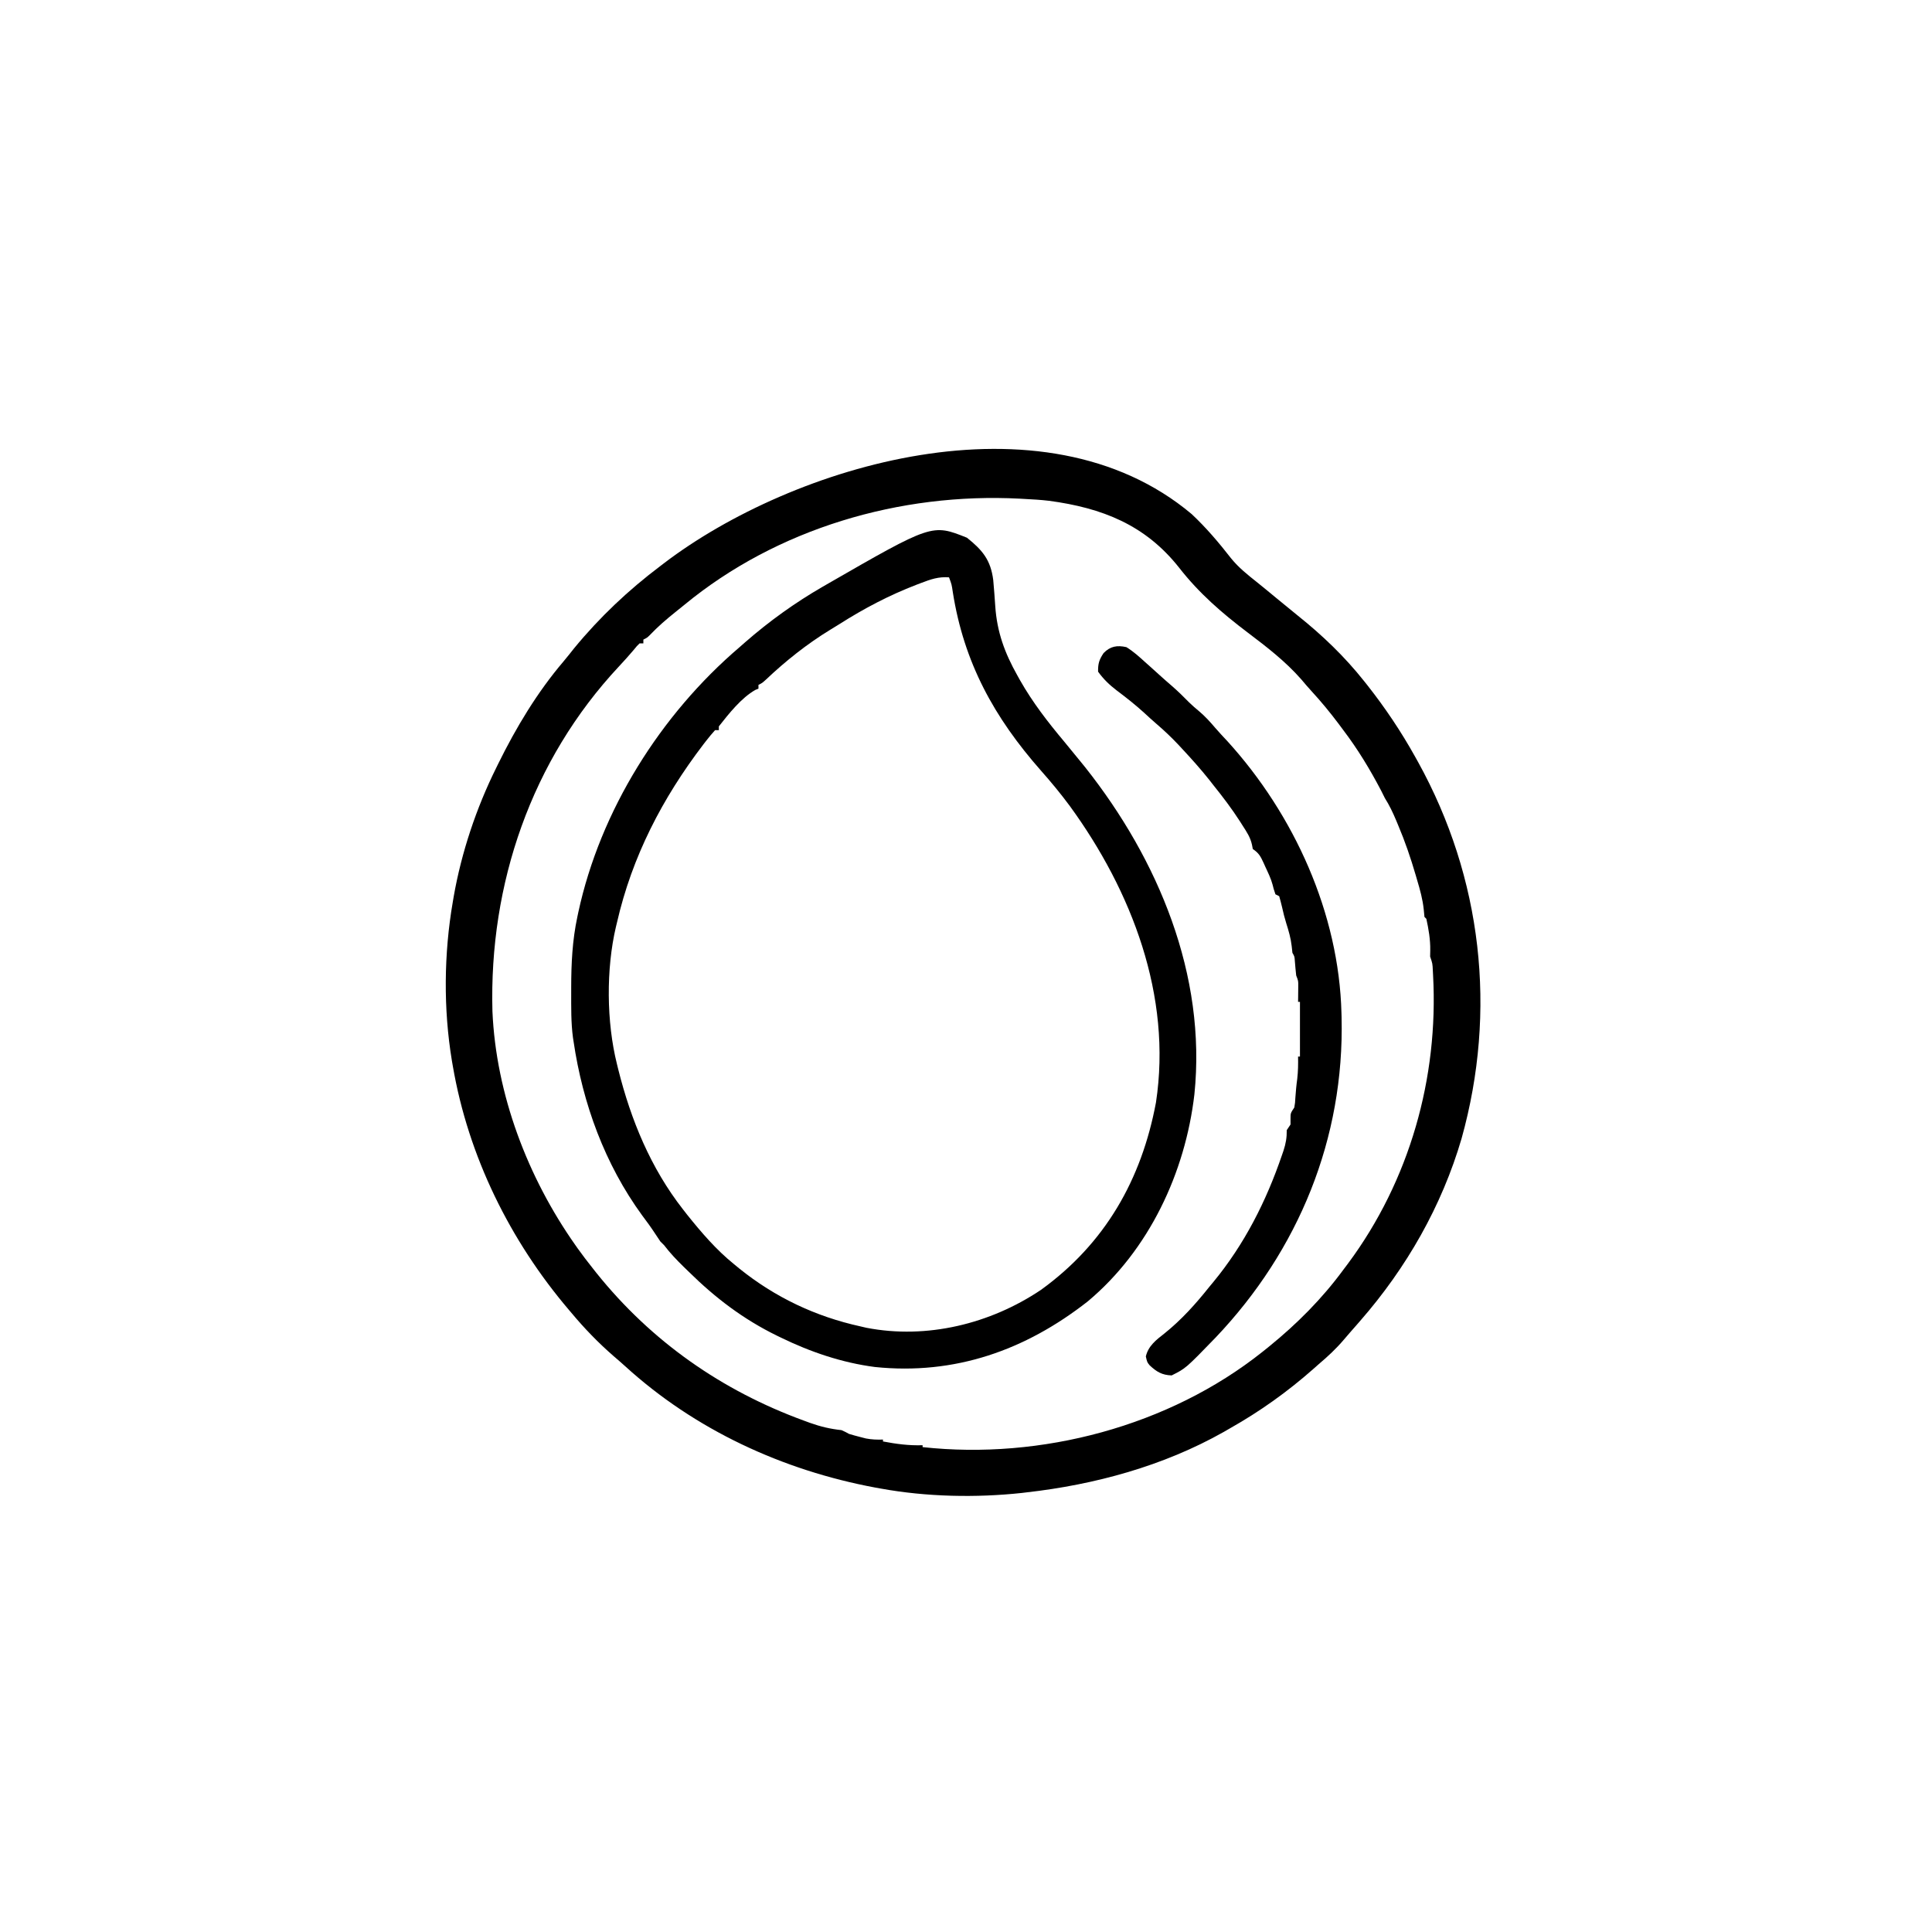 <svg width="300" height="300" viewBox="0 0 300 300" fill="none" xmlns="http://www.w3.org/2000/svg">
<path d="M185.045 79.829C187.299 81.943 189.263 84.259 191.162 86.697C192.335 88.147 193.737 89.255 195.193 90.412C196.202 91.22 197.196 92.047 198.193 92.871C199.872 94.258 199.872 94.258 201.565 95.627C205.353 98.657 208.799 101.961 211.816 105.762C211.988 105.978 212.161 106.195 212.338 106.418C215.106 109.936 217.548 113.571 219.726 117.48C219.875 117.746 220.023 118.011 220.176 118.285C230.152 136.312 232.48 156.963 226.957 176.774C223.89 187.27 218.399 196.871 211.23 205.078C211.036 205.301 210.843 205.524 210.643 205.754C210.313 206.133 209.982 206.51 209.65 206.886C209.323 207.258 209.001 207.634 208.682 208.012C207.482 209.425 206.198 210.622 204.785 211.816C204.496 212.072 204.207 212.328 203.909 212.592C199.927 216.109 195.641 219.166 191.015 221.777C190.685 221.968 190.354 222.159 190.013 222.356C180.655 227.641 170.002 230.542 159.375 231.738C159.148 231.766 158.921 231.793 158.688 231.822C151.564 232.593 143.855 232.432 136.816 231.152C136.51 231.097 136.203 231.042 135.887 230.985C121.518 228.302 107.896 222.015 97.069 212.141C96.465 211.595 95.852 211.063 95.233 210.535C92.907 208.506 90.745 206.275 88.769 203.906C88.64 203.755 88.511 203.604 88.379 203.448C79.186 192.657 72.715 179.534 70.312 165.527C70.265 165.254 70.217 164.98 70.168 164.699C68.838 156.659 68.924 148.061 70.312 140.039C70.358 139.769 70.403 139.498 70.45 139.22C71.654 132.365 73.956 125.47 77.05 119.238C77.206 118.919 77.206 118.919 77.365 118.594C80.145 112.952 83.424 107.491 87.509 102.697C88.079 102.022 88.623 101.326 89.172 100.635C93.126 95.831 97.576 91.63 102.539 87.891C102.731 87.744 102.923 87.597 103.121 87.446C123.007 72.294 161.924 60.399 185.045 79.829ZM106.218 93.96C105.771 94.328 105.318 94.69 104.865 95.051C103.457 96.18 102.122 97.327 100.881 98.639C100.488 99.023 100.488 99.023 99.902 99.316C99.902 99.51 99.902 99.703 99.902 99.902C99.709 99.902 99.515 99.902 99.316 99.902C98.896 100.306 98.896 100.306 98.456 100.854C97.697 101.749 96.922 102.619 96.119 103.474C82.505 118.024 75.929 137.289 76.465 157.031C77.022 169.933 81.936 182.838 89.355 193.359C89.475 193.529 89.594 193.699 89.717 193.873C90.447 194.897 91.21 195.891 91.992 196.875C92.201 197.141 92.411 197.407 92.627 197.681C101.146 208.295 112.092 215.948 124.859 220.605C125.167 220.718 125.475 220.832 125.793 220.948C127.441 221.533 128.93 221.885 130.664 222.07C131.289 222.352 131.289 222.352 131.836 222.656C132.405 222.829 132.98 222.987 133.557 223.132C133.852 223.208 134.148 223.285 134.452 223.363C135.36 223.537 136.187 223.565 137.109 223.535C137.109 223.632 137.109 223.728 137.109 223.828C139.188 224.222 141.144 224.485 143.261 224.414C143.261 224.511 143.261 224.607 143.261 224.707C161.643 226.717 181.533 221.463 196.042 209.907C196.22 209.763 196.398 209.62 196.582 209.473C196.754 209.334 196.927 209.195 197.105 209.052C201.415 205.551 205.306 201.645 208.593 197.168C208.842 196.837 209.09 196.506 209.338 196.176C218.877 183.314 223.388 167.376 222.528 151.446C222.516 151.226 222.505 151.006 222.493 150.779C222.442 149.619 222.442 149.619 222.07 148.535C222.076 148.209 222.082 147.882 222.088 147.546C222.113 145.9 221.836 144.281 221.484 142.676C221.387 142.579 221.291 142.482 221.191 142.383C221.136 141.816 221.136 141.816 221.079 141.238C220.918 139.656 220.51 138.19 220.056 136.67C219.943 136.281 219.943 136.281 219.828 135.884C219.051 133.225 218.171 130.65 217.09 128.1C216.989 127.859 216.889 127.618 216.785 127.369C216.276 126.162 215.742 125.036 215.039 123.926C214.842 123.536 214.647 123.145 214.453 122.754C212.723 119.449 210.845 116.351 208.593 113.379C208.346 113.047 208.098 112.714 207.851 112.382C206.523 110.615 205.133 108.927 203.634 107.302C203.09 106.709 202.573 106.103 202.057 105.487C199.606 102.696 196.712 100.467 193.763 98.238C189.767 95.216 186.195 92.129 183.105 88.165C177.839 81.488 171.13 78.868 162.885 77.763C161.602 77.612 160.317 77.537 159.027 77.472C158.804 77.459 158.581 77.447 158.351 77.433C139.766 76.465 120.652 82.046 106.218 93.96Z" fill="black"/>
<path d="M150.147 83.496C152.553 85.421 153.834 86.948 154.229 90.065C154.35 91.416 154.455 92.768 154.543 94.122C154.812 98.129 156.007 101.38 157.965 104.865C158.104 105.114 158.243 105.364 158.387 105.622C160.336 109.06 162.697 112.111 165.234 115.137C166.12 116.206 166.999 117.28 167.871 118.359C168.086 118.624 168.302 118.889 168.523 119.162C179.853 133.466 187.368 151.416 185.465 169.931C184.044 182.102 178.424 194.115 168.915 202.075C159.217 209.675 148.253 213.549 135.853 212.267C130.776 211.607 125.878 209.95 121.289 207.715C121.09 207.619 120.89 207.523 120.684 207.423C115.448 204.868 111.071 201.542 106.934 197.461C106.664 197.199 106.394 196.937 106.115 196.667C105.043 195.613 104.035 194.56 103.125 193.359C102.932 193.166 102.738 192.973 102.539 192.774C102.277 192.393 102.021 192.008 101.77 191.62C101.114 190.619 100.425 189.661 99.701 188.709C93.929 180.789 90.484 171.373 89.063 161.719C89.033 161.528 89.003 161.336 88.972 161.139C88.655 158.786 88.698 156.399 88.696 154.028C88.696 153.793 88.696 153.558 88.696 153.316C88.701 149.607 88.871 146.02 89.648 142.383C89.699 142.143 89.749 141.904 89.801 141.657C93.218 125.854 102.565 110.964 114.844 100.488C115.121 100.244 115.399 99.999 115.685 99.747C119.41 96.49 123.449 93.587 127.734 91.113C127.931 91 128.127 90.886 128.329 90.769C144.728 81.329 144.728 81.329 150.147 83.496ZM143.024 90.527C142.779 90.62 142.535 90.713 142.283 90.808C138.047 92.442 134.183 94.473 130.353 96.907C129.876 97.208 129.395 97.502 128.912 97.793C125.325 99.981 121.995 102.634 118.947 105.519C118.359 106.055 118.359 106.055 117.774 106.348C117.774 106.541 117.774 106.734 117.774 106.934C117.613 106.999 117.452 107.064 117.286 107.132C115.108 108.366 113.159 110.839 111.621 112.793C111.621 112.986 111.621 113.18 111.621 113.379C111.428 113.379 111.234 113.379 111.035 113.379C110.542 113.922 110.092 114.466 109.644 115.045C109.503 115.226 109.363 115.407 109.218 115.594C102.862 123.922 98.143 133.012 95.801 143.262C95.749 143.475 95.698 143.687 95.644 143.907C94.102 150.458 94.168 158.711 95.801 165.234C95.87 165.516 95.939 165.798 96.011 166.089C97.979 173.93 101.042 181.384 106.055 187.793C106.275 188.074 106.494 188.356 106.721 188.646C108.923 191.392 111.219 194.073 113.965 196.289C114.235 196.511 114.504 196.733 114.782 196.962C120.328 201.439 126.646 204.433 133.594 205.957C133.904 206.029 134.214 206.101 134.533 206.176C143.913 207.996 153.778 205.57 161.627 200.299C171.597 193.102 177.257 183.174 179.498 171.189C182.013 154.651 175.74 138.366 166.132 125.171C164.725 123.27 163.237 121.465 161.669 119.696C154.369 111.418 149.673 102.889 147.95 91.938C147.777 90.758 147.777 90.758 147.363 89.648C145.738 89.524 144.514 89.956 143.024 90.527Z" fill="black"/>
<path d="M174.904 100.488C175.987 101.151 176.898 101.978 177.834 102.832C178.083 103.053 178.332 103.274 178.589 103.502C179.084 103.944 179.576 104.389 180.066 104.836C180.7 105.411 181.342 105.972 181.99 106.531C182.922 107.341 183.791 108.196 184.656 109.078C185.146 109.558 185.654 109.994 186.183 110.431C187.12 111.22 187.904 112.084 188.695 113.017C189.316 113.737 189.964 114.425 190.614 115.118C200.962 126.516 207.914 141.815 208.302 157.324C208.308 157.544 208.314 157.765 208.321 157.992C208.766 176.776 201.654 194.135 188.769 207.686C184.129 212.476 184.129 212.476 181.935 213.574C180.423 213.519 179.605 213.016 178.526 212.015C178.127 211.523 178.127 211.523 177.925 210.626C178.309 208.985 179.533 208.057 180.818 207.055C183.492 204.903 185.661 202.484 187.795 199.804C187.987 199.573 188.18 199.341 188.378 199.103C193.234 193.223 196.623 186.524 199.074 179.333C199.149 179.116 199.224 178.898 199.301 178.674C199.664 177.567 199.823 176.645 199.806 175.488C200 175.198 200.193 174.908 200.392 174.609C200.392 174.319 200.392 174.029 200.392 173.73C200.392 172.851 200.392 172.851 200.978 171.972C201.102 171.249 201.102 171.249 201.143 170.453C201.215 169.47 201.297 168.499 201.436 167.523C201.571 166.35 201.585 165.241 201.564 164.062C201.661 164.062 201.758 164.062 201.857 164.062C201.857 161.259 201.857 158.455 201.857 155.566C201.76 155.566 201.664 155.566 201.564 155.566C201.568 155.344 201.571 155.121 201.574 154.892C201.577 154.601 201.58 154.31 201.582 154.01C201.586 153.721 201.589 153.432 201.593 153.134C201.6 152.314 201.6 152.314 201.271 151.465C201.183 150.711 201.123 149.958 201.061 149.202C201.015 148.527 201.015 148.527 200.685 147.949C200.649 147.611 200.613 147.272 200.575 146.924C200.435 145.68 200.103 144.538 199.724 143.348C199.469 142.535 199.268 141.719 199.084 140.887C198.953 140.307 198.794 139.733 198.634 139.16C198.441 139.063 198.248 138.967 198.049 138.867C197.756 137.988 197.756 137.988 197.619 137.413C197.359 136.421 196.904 135.51 196.474 134.582C196.385 134.383 196.296 134.184 196.204 133.978C195.737 132.969 195.477 132.465 194.533 131.836C194.493 131.627 194.454 131.419 194.413 131.204C194.17 130.031 193.581 129.174 192.94 128.174C192.809 127.968 192.679 127.761 192.544 127.549C191.267 125.565 189.858 123.711 188.381 121.875C188.177 121.615 187.974 121.355 187.765 121.087C186.425 119.401 184.995 117.811 183.528 116.235C183.349 116.041 183.169 115.847 182.984 115.648C181.889 114.484 180.748 113.408 179.535 112.368C178.892 111.817 178.272 111.243 177.651 110.669C176.296 109.44 174.876 108.316 173.413 107.221C172.27 106.348 171.354 105.467 170.509 104.297C170.488 103.051 170.675 102.436 171.37 101.404C172.399 100.343 173.478 100.164 174.904 100.488Z" fill="black"/>
</svg>
